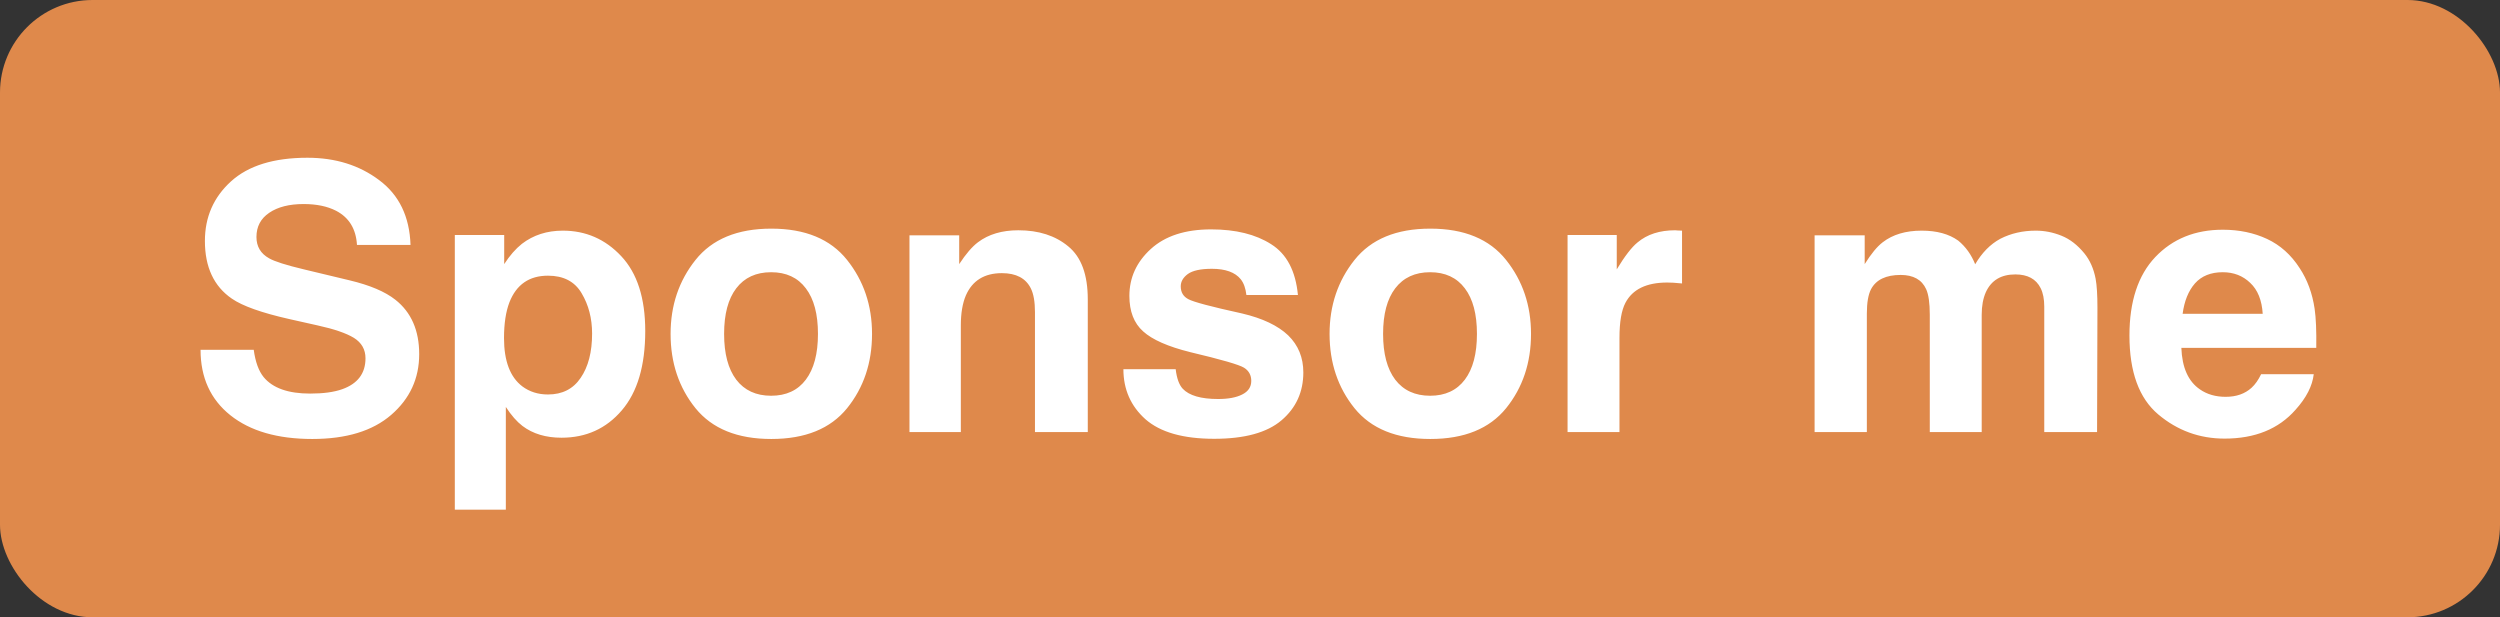 <svg width="81" height="20" viewBox="0 0 81 20" fill="none" xmlns="http://www.w3.org/2000/svg">
<rect x="0" y="0" width="81" height="20" fill="#333333" stroke="none"/>
<rect width="81" height="20" rx="3" fill="#DF894B"/>
<path d="M8.221 11.334C8.275 11.729 8.383 12.023 8.543 12.219C8.836 12.574 9.338 12.752 10.049 12.752C10.475 12.752 10.82 12.705 11.086 12.611C11.59 12.432 11.842 12.098 11.842 11.609C11.842 11.324 11.717 11.104 11.467 10.947C11.217 10.795 10.824 10.66 10.289 10.543L9.375 10.338C8.477 10.135 7.855 9.914 7.512 9.676C6.93 9.277 6.639 8.654 6.639 7.807C6.639 7.033 6.92 6.391 7.482 5.879C8.045 5.367 8.871 5.111 9.961 5.111C10.871 5.111 11.646 5.354 12.287 5.838C12.932 6.318 13.27 7.018 13.301 7.936H11.566C11.535 7.416 11.309 7.047 10.887 6.828C10.605 6.684 10.256 6.611 9.838 6.611C9.373 6.611 9.002 6.705 8.725 6.893C8.447 7.08 8.309 7.342 8.309 7.678C8.309 7.986 8.445 8.217 8.719 8.369C8.895 8.471 9.27 8.59 9.844 8.727L11.332 9.084C11.984 9.24 12.477 9.449 12.809 9.711C13.324 10.117 13.582 10.705 13.582 11.475C13.582 12.264 13.279 12.92 12.674 13.443C12.072 13.963 11.221 14.223 10.119 14.223C8.994 14.223 8.109 13.967 7.465 13.455C6.82 12.94 6.498 12.232 6.498 11.334H8.221ZM19.184 10.807C19.184 10.315 19.07 9.879 18.844 9.5C18.621 9.121 18.258 8.932 17.754 8.932C17.148 8.932 16.732 9.219 16.506 9.793C16.389 10.098 16.33 10.484 16.33 10.953C16.33 11.695 16.527 12.217 16.922 12.518C17.156 12.693 17.434 12.781 17.754 12.781C18.219 12.781 18.572 12.602 18.814 12.242C19.061 11.883 19.184 11.404 19.184 10.807ZM18.234 7.473C18.98 7.473 19.611 7.748 20.127 8.299C20.646 8.85 20.906 9.658 20.906 10.725C20.906 11.85 20.652 12.707 20.145 13.297C19.641 13.887 18.99 14.182 18.193 14.182C17.686 14.182 17.264 14.055 16.928 13.801C16.744 13.66 16.564 13.455 16.389 13.185V16.514H14.736V7.613H16.336V8.557C16.516 8.279 16.707 8.061 16.91 7.9C17.281 7.615 17.723 7.473 18.234 7.473ZM24.984 12.822C25.473 12.822 25.848 12.648 26.109 12.301C26.371 11.953 26.502 11.459 26.502 10.818C26.502 10.178 26.371 9.686 26.109 9.342C25.848 8.994 25.473 8.82 24.984 8.82C24.496 8.82 24.119 8.994 23.854 9.342C23.592 9.686 23.461 10.178 23.461 10.818C23.461 11.459 23.592 11.953 23.854 12.301C24.119 12.648 24.496 12.822 24.984 12.822ZM28.254 10.818C28.254 11.756 27.984 12.559 27.445 13.227C26.906 13.891 26.088 14.223 24.99 14.223C23.893 14.223 23.074 13.891 22.535 13.227C21.996 12.559 21.727 11.756 21.727 10.818C21.727 9.896 21.996 9.098 22.535 8.422C23.074 7.746 23.893 7.408 24.99 7.408C26.088 7.408 26.906 7.746 27.445 8.422C27.984 9.098 28.254 9.896 28.254 10.818ZM32.994 7.461C33.654 7.461 34.193 7.635 34.611 7.982C35.033 8.326 35.244 8.898 35.244 9.699V14H33.533V10.115C33.533 9.779 33.488 9.521 33.398 9.342C33.234 9.014 32.922 8.85 32.461 8.85C31.895 8.85 31.506 9.09 31.295 9.57C31.186 9.824 31.131 10.148 31.131 10.543V14H29.467V7.625H31.078V8.557C31.293 8.229 31.496 7.992 31.688 7.848C32.031 7.59 32.467 7.461 32.994 7.461ZM38.092 11.961C38.127 12.258 38.203 12.469 38.32 12.594C38.527 12.816 38.91 12.928 39.469 12.928C39.797 12.928 40.057 12.879 40.248 12.781C40.443 12.684 40.541 12.537 40.541 12.342C40.541 12.154 40.463 12.012 40.307 11.914C40.15 11.816 39.57 11.648 38.566 11.41C37.844 11.23 37.334 11.006 37.037 10.736C36.74 10.471 36.592 10.088 36.592 9.588C36.592 8.998 36.822 8.492 37.283 8.07C37.748 7.645 38.4 7.432 39.24 7.432C40.037 7.432 40.685 7.592 41.185 7.912C41.69 8.229 41.978 8.777 42.053 9.559H40.383C40.359 9.344 40.299 9.174 40.201 9.049C40.018 8.822 39.705 8.709 39.264 8.709C38.9 8.709 38.641 8.766 38.484 8.879C38.332 8.992 38.256 9.125 38.256 9.277C38.256 9.469 38.338 9.607 38.502 9.693C38.666 9.783 39.246 9.938 40.242 10.156C40.906 10.312 41.404 10.549 41.736 10.865C42.065 11.185 42.228 11.586 42.228 12.066C42.228 12.699 41.992 13.217 41.52 13.619C41.051 14.018 40.324 14.217 39.34 14.217C38.336 14.217 37.594 14.006 37.113 13.584C36.637 13.158 36.398 12.617 36.398 11.961H38.092ZM46.336 12.822C46.824 12.822 47.199 12.648 47.461 12.301C47.723 11.953 47.853 11.459 47.853 10.818C47.853 10.178 47.723 9.686 47.461 9.342C47.199 8.994 46.824 8.82 46.336 8.82C45.848 8.82 45.471 8.994 45.205 9.342C44.943 9.686 44.812 10.178 44.812 10.818C44.812 11.459 44.943 11.953 45.205 12.301C45.471 12.648 45.848 12.822 46.336 12.822ZM49.605 10.818C49.605 11.756 49.336 12.559 48.797 13.227C48.258 13.891 47.44 14.223 46.342 14.223C45.244 14.223 44.426 13.891 43.887 13.227C43.348 12.559 43.078 11.756 43.078 10.818C43.078 9.896 43.348 9.098 43.887 8.422C44.426 7.746 45.244 7.408 46.342 7.408C47.44 7.408 48.258 7.746 48.797 8.422C49.336 9.098 49.605 9.896 49.605 10.818ZM54.275 7.461C54.307 7.461 54.332 7.463 54.352 7.467C54.375 7.467 54.424 7.469 54.498 7.473V9.184C54.393 9.172 54.299 9.164 54.217 9.16C54.135 9.156 54.068 9.154 54.018 9.154C53.346 9.154 52.895 9.373 52.664 9.811C52.535 10.057 52.471 10.435 52.471 10.947V14H50.789V7.613H52.383V8.727C52.641 8.301 52.865 8.01 53.057 7.854C53.369 7.592 53.775 7.461 54.275 7.461ZM65.959 7.473C66.24 7.473 66.518 7.527 66.791 7.637C67.064 7.746 67.312 7.938 67.535 8.211C67.715 8.434 67.836 8.707 67.898 9.031C67.938 9.246 67.957 9.561 67.957 9.975L67.945 14H66.234V9.934C66.234 9.691 66.195 9.492 66.117 9.336C65.969 9.039 65.695 8.891 65.297 8.891C64.836 8.891 64.518 9.082 64.342 9.465C64.252 9.668 64.207 9.912 64.207 10.197V14H62.525V10.197C62.525 9.818 62.486 9.543 62.408 9.371C62.268 9.062 61.992 8.908 61.582 8.908C61.105 8.908 60.785 9.062 60.621 9.371C60.531 9.547 60.486 9.809 60.486 10.156V14H58.793V7.625H60.416V8.557C60.623 8.225 60.818 7.988 61.002 7.848C61.326 7.598 61.746 7.473 62.262 7.473C62.75 7.473 63.145 7.58 63.445 7.795C63.688 7.994 63.871 8.25 63.996 8.562C64.215 8.188 64.486 7.912 64.811 7.736C65.154 7.561 65.537 7.473 65.959 7.473ZM72.018 8.82C71.631 8.82 71.33 8.941 71.115 9.184C70.904 9.426 70.772 9.754 70.717 10.168H73.312C73.285 9.727 73.15 9.393 72.908 9.166C72.67 8.936 72.373 8.82 72.018 8.82ZM72.018 7.443C72.549 7.443 73.027 7.543 73.453 7.742C73.879 7.941 74.231 8.256 74.508 8.686C74.758 9.064 74.92 9.504 74.994 10.004C75.037 10.297 75.055 10.719 75.047 11.27H70.676C70.699 11.91 70.9 12.359 71.279 12.617C71.51 12.777 71.787 12.857 72.111 12.857C72.455 12.857 72.734 12.76 72.949 12.565C73.066 12.459 73.17 12.312 73.26 12.125H74.965C74.922 12.504 74.725 12.889 74.373 13.279C73.826 13.9 73.061 14.211 72.076 14.211C71.264 14.211 70.547 13.949 69.926 13.426C69.305 12.902 68.994 12.051 68.994 10.871C68.994 9.766 69.273 8.918 69.832 8.328C70.394 7.738 71.123 7.443 72.018 7.443Z" fill="white"/>
</svg>
